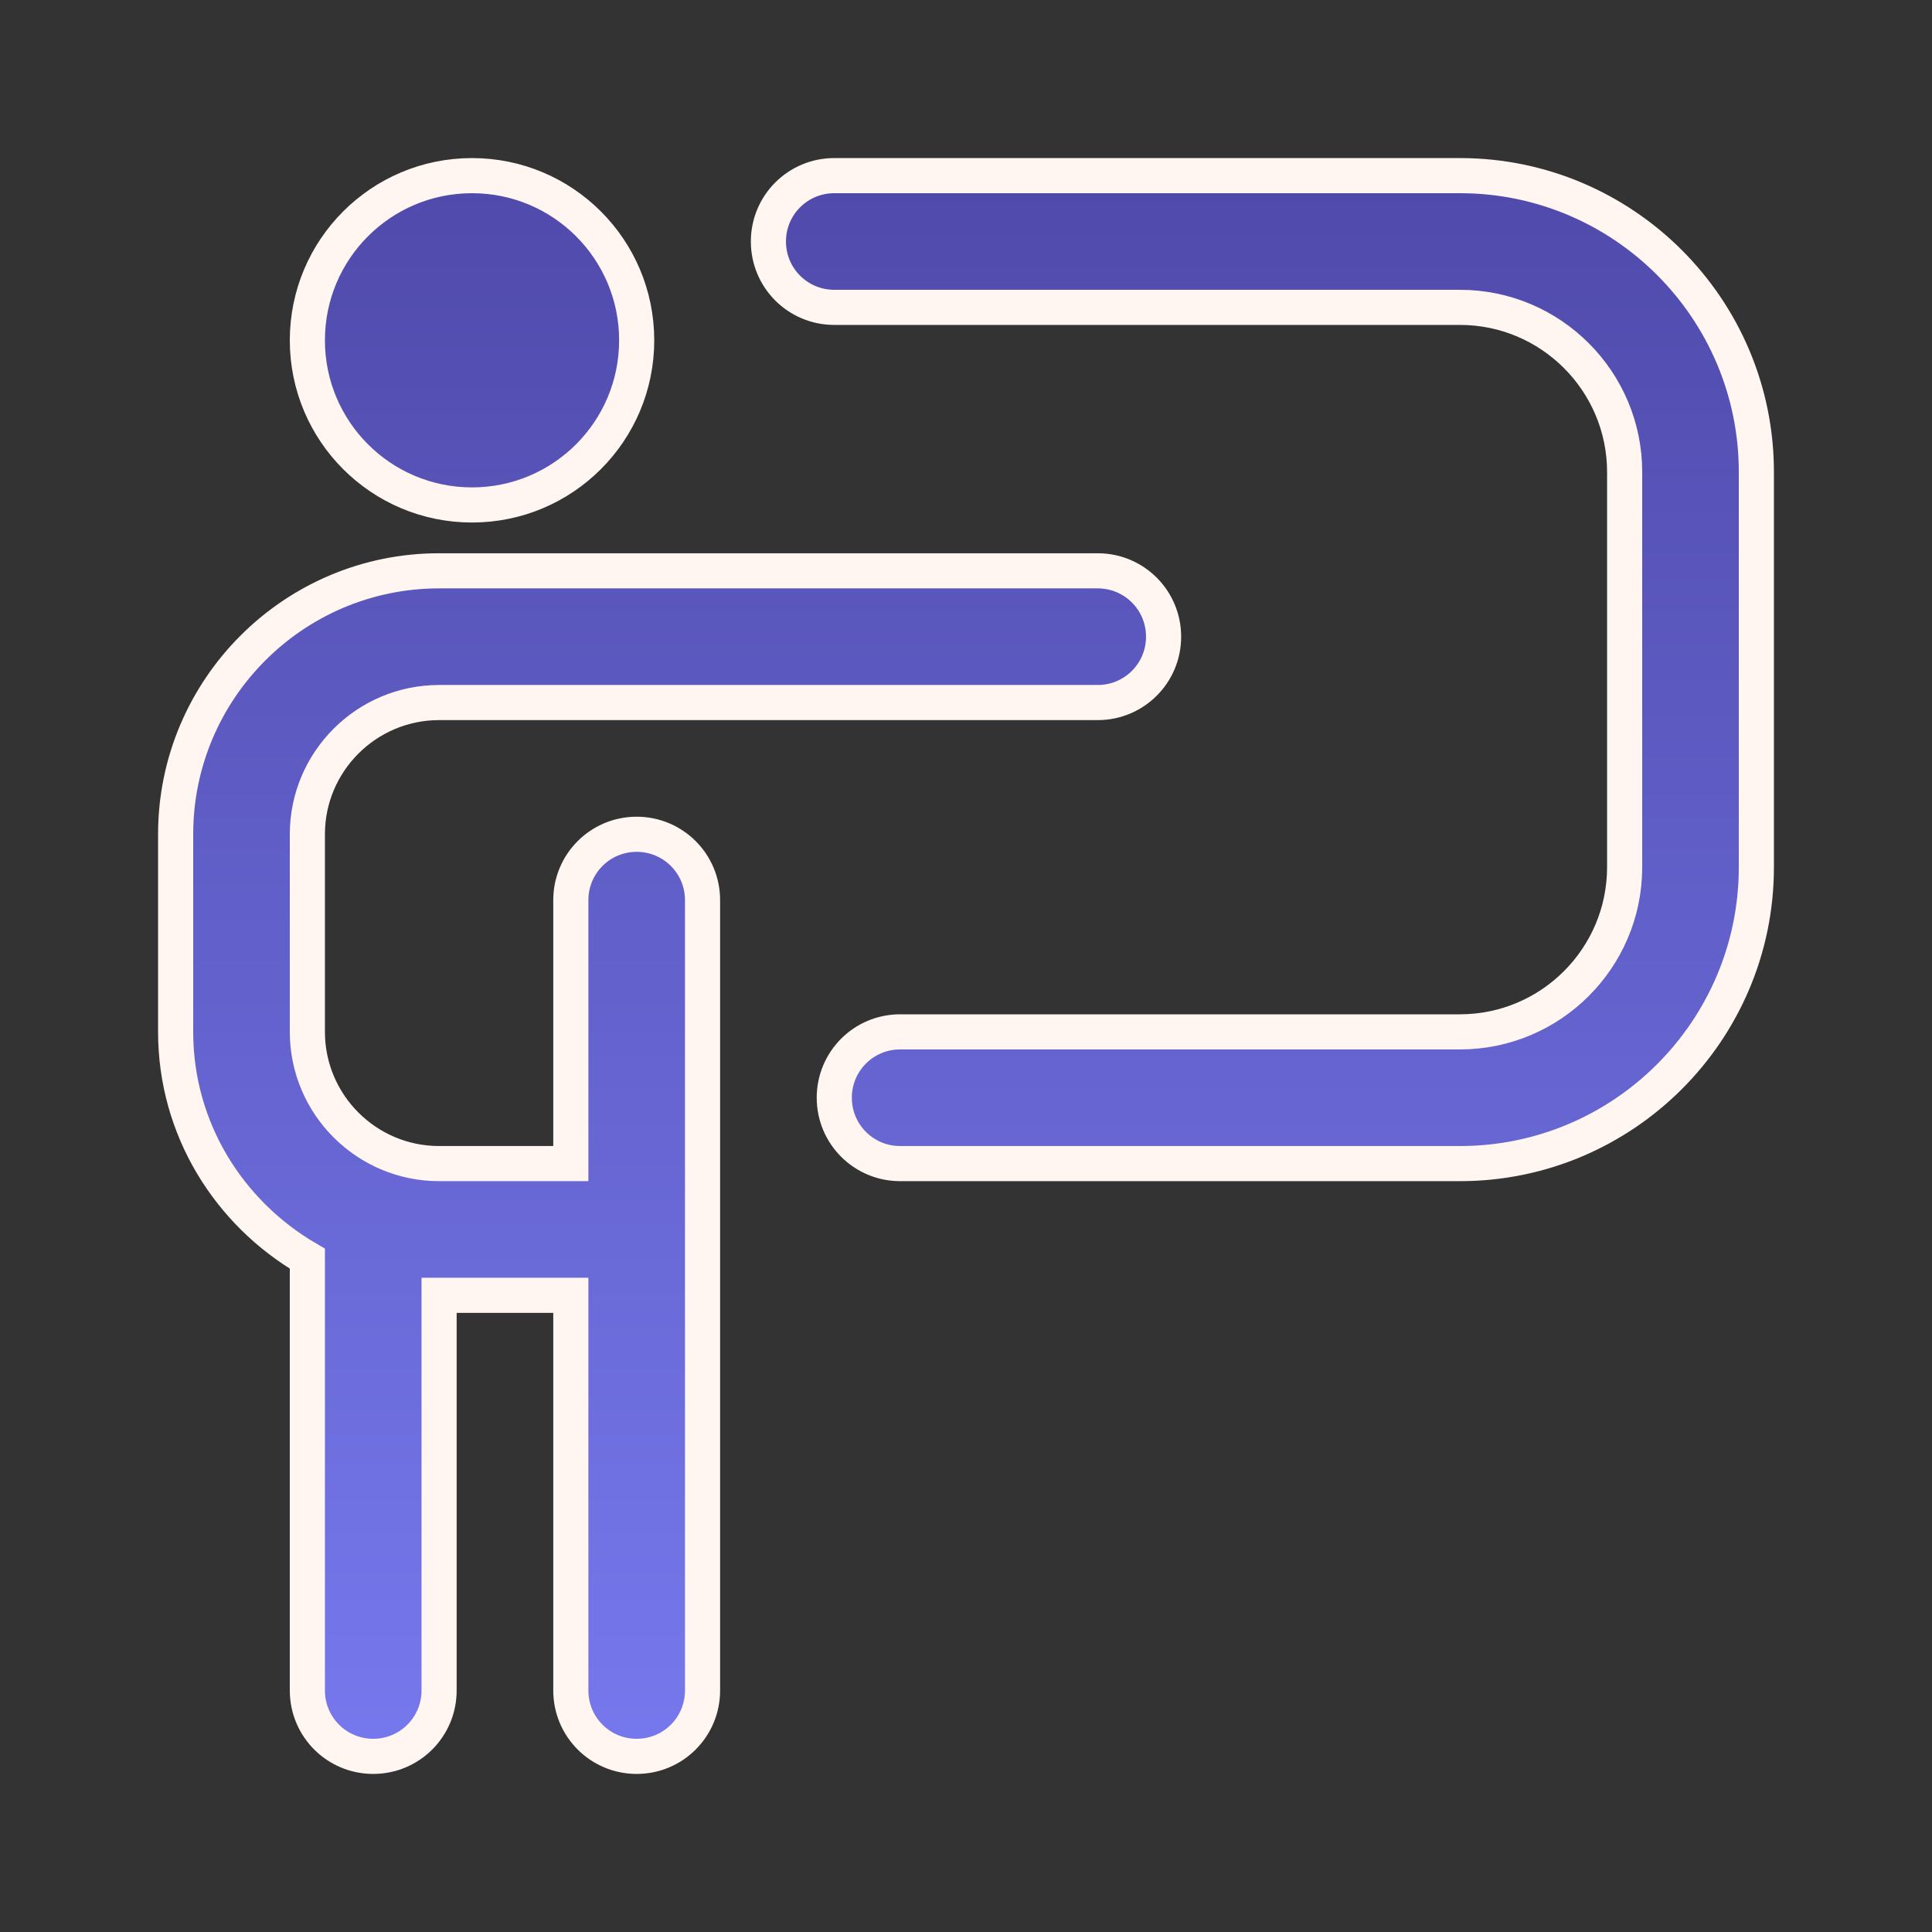 <svg width="22" height="22" viewBox="0 0 22 22" fill="none" xmlns="http://www.w3.org/2000/svg">
<rect x="0" y="0" width="22" height="22" fill="#333333" stroke="none"/>
<path d="M3.5 3.875C3.5 2.839 4.339 2 5.375 2C6.411 2 7.25 2.839 7.25 3.875C7.25 4.911 6.411 5.75 5.375 5.75C4.339 5.75 3.5 4.911 3.5 3.875ZM7.25 9.5C6.835 9.5 6.5 9.835 6.5 10.25V13.25H5C4.173 13.25 3.5 12.577 3.5 11.75V9.5C3.5 8.673 4.173 8 5 8H12.5C12.915 8 13.25 7.665 13.25 7.25C13.25 6.835 12.915 6.5 12.5 6.5H5C3.345 6.5 2 7.846 2 9.5V11.75C2 12.855 2.607 13.812 3.5 14.333V19.25C3.5 19.665 3.835 20 4.25 20C4.665 20 5 19.665 5 19.25V14.75H6.5V19.25C6.5 19.665 6.835 20 7.25 20C7.665 20 8 19.665 8 19.25V10.25C8 9.835 7.665 9.5 7.25 9.5ZM16.625 2H9.5C9.085 2 8.75 2.335 8.75 2.75C8.75 3.165 9.085 3.5 9.5 3.5H16.625C17.659 3.5 18.5 4.341 18.5 5.375V9.875C18.5 10.909 17.659 11.75 16.625 11.75H10.25C9.835 11.75 9.5 12.085 9.5 12.5C9.5 12.915 9.835 13.25 10.25 13.25H16.625C18.486 13.25 20 11.736 20 9.875V5.375C20 3.514 18.486 2 16.625 2Z" fill="url(#paint0_linear_2724_6488)" stroke="#FFF5F1" stroke-width="0.4"/>
<defs>
<linearGradient id="paint0_linear_2724_6488" x1="11" y1="-6.5" x2="11" y2="20" gradientUnits="userSpaceOnUse">
<stop stop-color="#3D348B"/>
<stop offset="1" stop-color="#7678ED"/>
</linearGradient>
</defs>
</svg>
